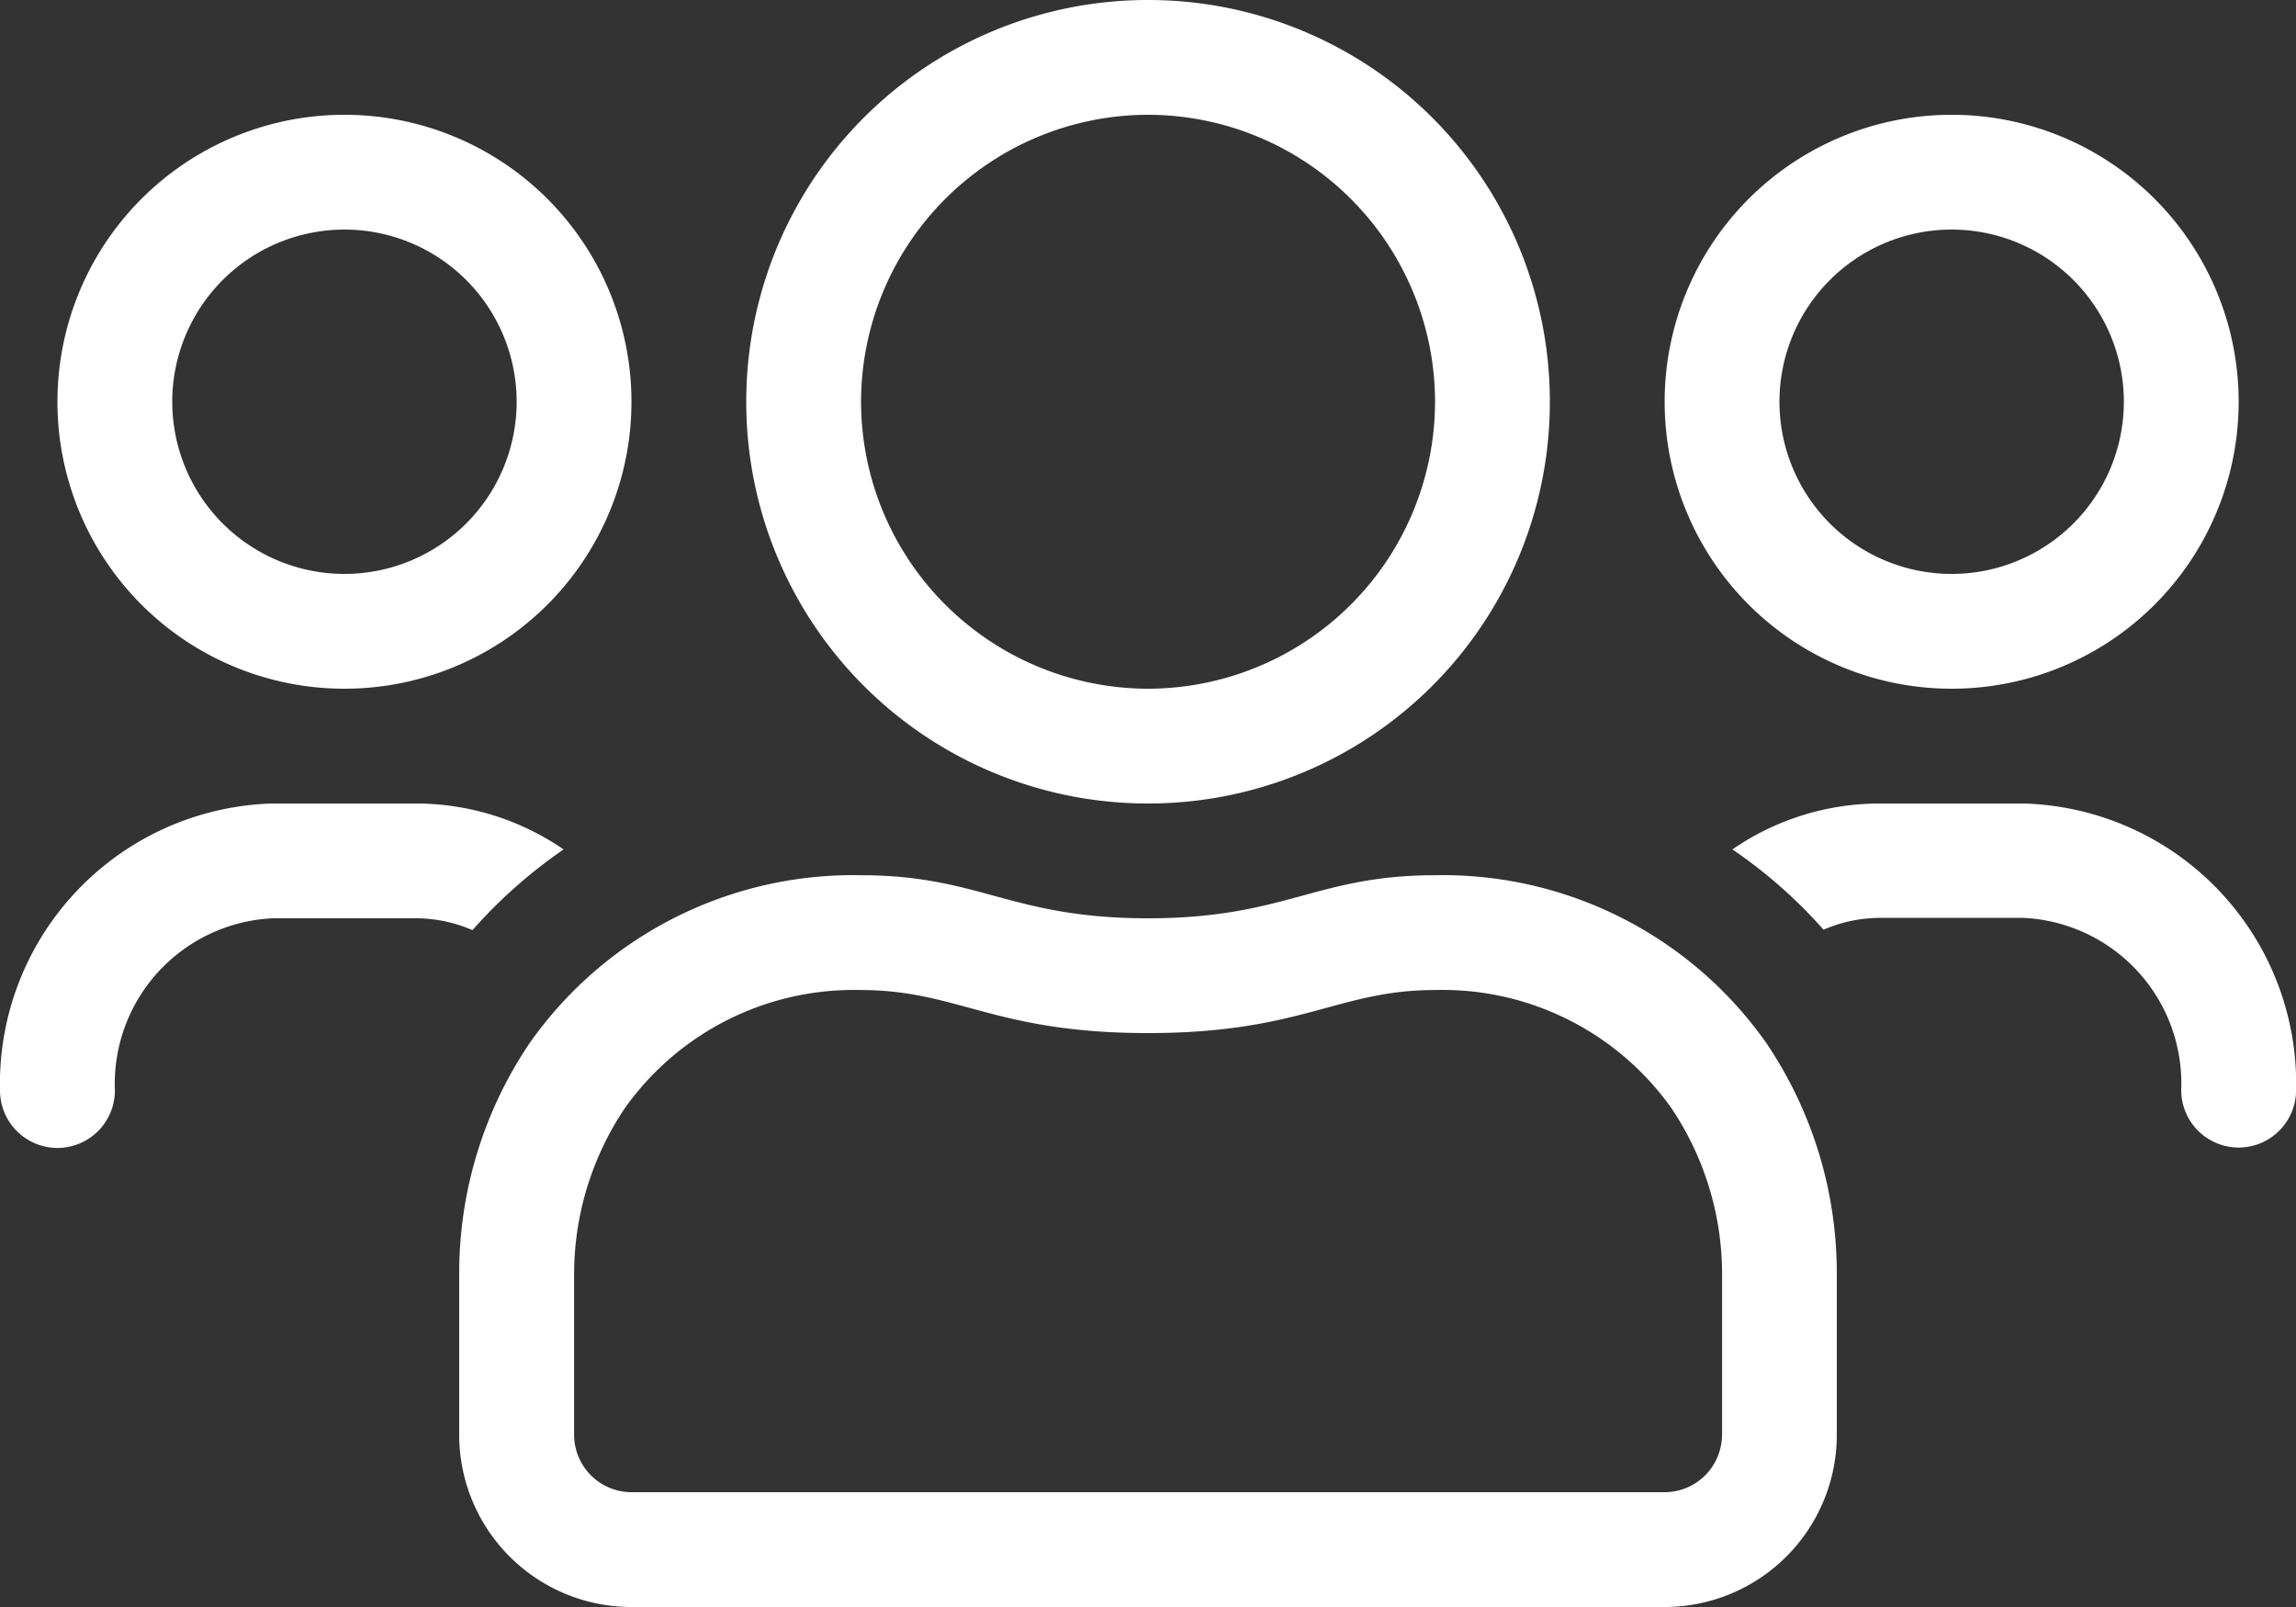 <svg xmlns="http://www.w3.org/2000/svg" width="22.5" height="15.75" viewBox="0 0 22.5 15.75">
  <rect x="0" y="0" width="22.5" height="15.75" fill="#333333" stroke="none"/>
  <path id="group_people" d="M7.875-7.875a2.812,2.812,0,0,0,2.813-2.812A2.812,2.812,0,0,0,7.875-13.5a2.812,2.812,0,0,0-2.812,2.813A2.812,2.812,0,0,0,7.875-7.875Zm0-4.5a1.688,1.688,0,0,1,1.688,1.688A1.688,1.688,0,0,1,7.875-9a1.688,1.688,0,0,1-1.687-1.687A1.688,1.688,0,0,1,7.875-12.375ZM0-6.75a3.935,3.935,0,0,0,3.938-3.937A3.935,3.935,0,0,0,0-14.625a3.935,3.935,0,0,0-3.937,3.938A3.935,3.935,0,0,0,0-6.75ZM0-13.5a2.816,2.816,0,0,1,2.813,2.813A2.816,2.816,0,0,1,0-7.875a2.816,2.816,0,0,1-2.812-2.812A2.816,2.816,0,0,1,0-13.5ZM8.578-6.75H7.172A2.543,2.543,0,0,0,5.727-6.3a4.765,4.765,0,0,1,.893.787,1.4,1.4,0,0,1,.552-.116H8.578a1.624,1.624,0,0,1,1.547,1.688.564.564,0,0,0,.563.563.564.564,0,0,0,.563-.562A2.748,2.748,0,0,0,8.578-6.75ZM-7.875-7.875a2.812,2.812,0,0,0,2.813-2.812A2.812,2.812,0,0,0-7.875-13.5a2.812,2.812,0,0,0-2.812,2.813A2.812,2.812,0,0,0-7.875-7.875Zm0-4.5a1.688,1.688,0,0,1,1.688,1.688A1.688,1.688,0,0,1-7.875-9a1.688,1.688,0,0,1-1.687-1.687A1.688,1.688,0,0,1-7.875-12.375ZM2.816-6.047c-1.174,0-1.466.422-2.816.422s-1.642-.422-2.816-.422A3.875,3.875,0,0,0-6.061-4.4,4.029,4.029,0,0,0-6.75-2.137V-.562A1.688,1.688,0,0,0-5.062,1.125H5.063A1.688,1.688,0,0,0,6.75-.562V-2.137A4.029,4.029,0,0,0,6.061-4.4,3.875,3.875,0,0,0,2.816-6.047ZM5.625-.562A.564.564,0,0,1,5.063,0H-5.062a.564.564,0,0,1-.562-.562V-2.137a2.921,2.921,0,0,1,.5-1.631A2.752,2.752,0,0,1-2.82-4.922c.963,0,1.308.422,2.82.422s1.856-.422,2.816-.422a2.751,2.751,0,0,1,2.31,1.153,2.921,2.921,0,0,1,.5,1.631V-.562ZM-5.727-6.3A2.56,2.56,0,0,0-7.172-6.75H-8.578A2.748,2.748,0,0,0-11.25-3.937a.564.564,0,0,0,.563.563.564.564,0,0,0,.563-.562A1.624,1.624,0,0,1-8.578-5.625h1.406a1.4,1.4,0,0,1,.552.116A4.877,4.877,0,0,1-5.727-6.3Z" transform="translate(11.25 14.625)" fill="#fff"/>
</svg>

